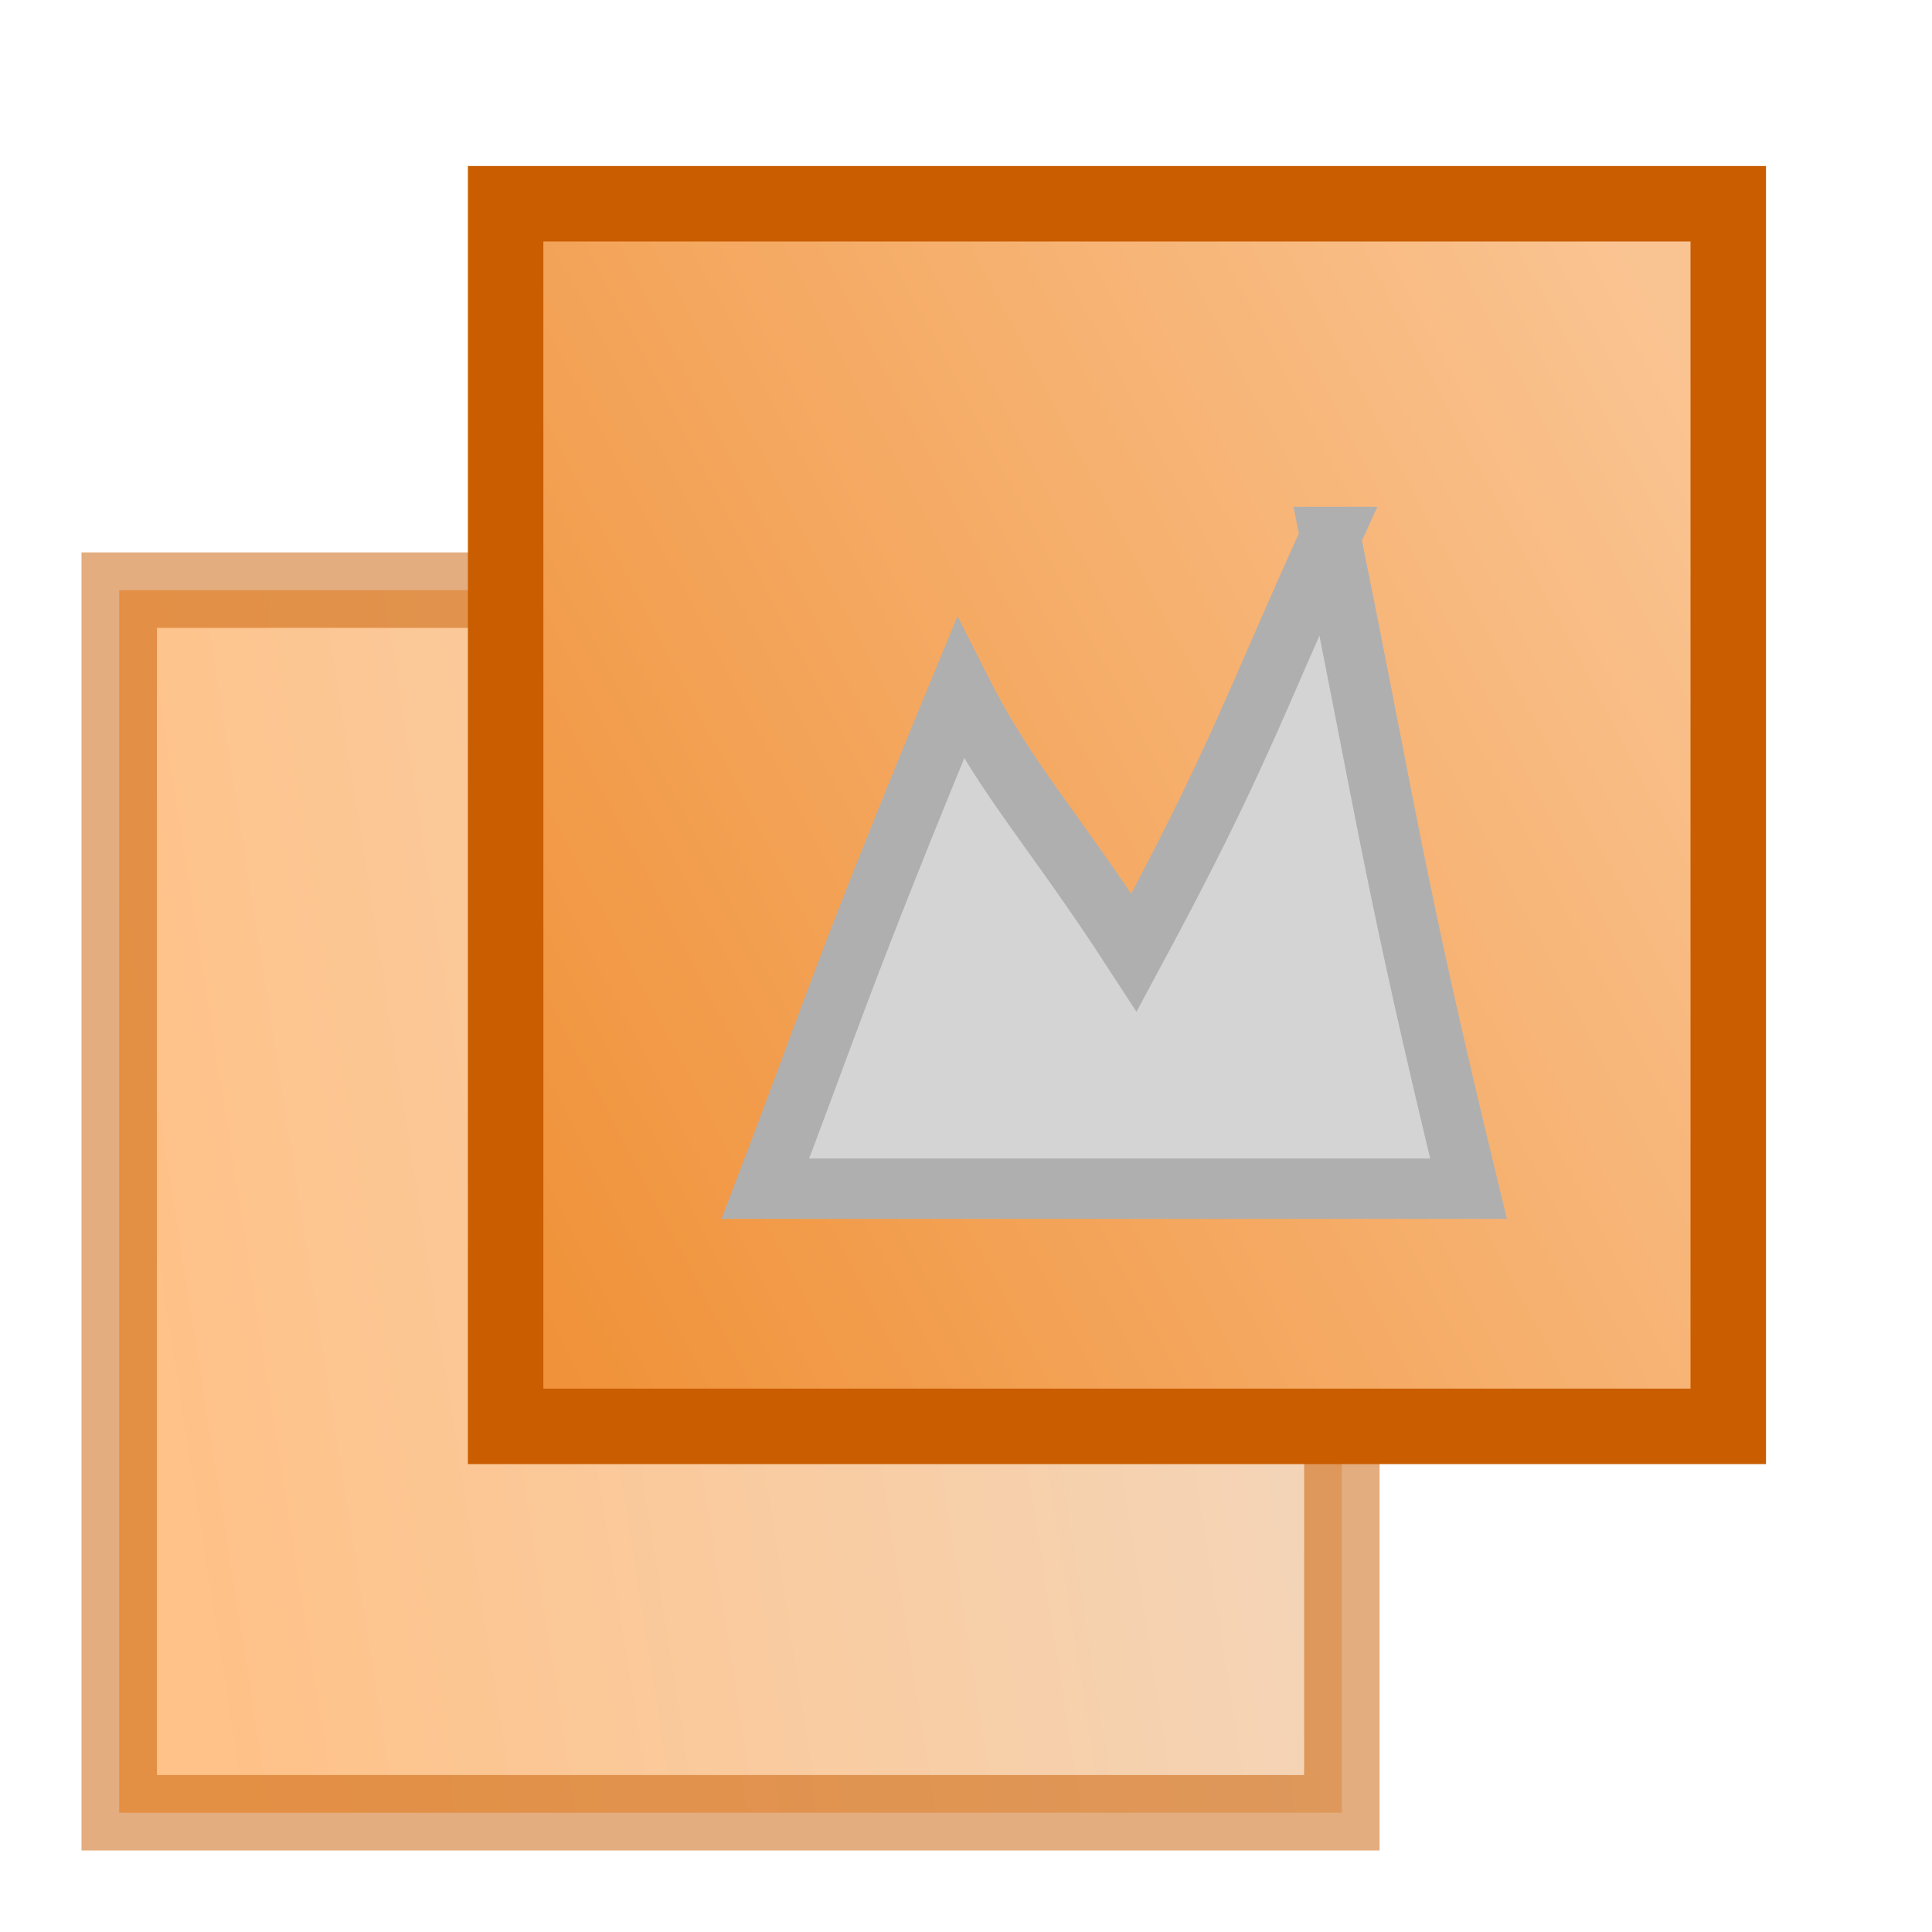 <?xml version="1.0" encoding="UTF-8" standalone="no"?>
<!-- Created with Inkscape (http://www.inkscape.org/) -->

<svg
   xmlns:dc="http://purl.org/dc/elements/1.1/"
   xmlns:cc="http://creativecommons.org/ns#"
   xmlns:rdf="http://www.w3.org/1999/02/22-rdf-syntax-ns#"
   xmlns:svg="http://www.w3.org/2000/svg"
   xmlns="http://www.w3.org/2000/svg"
   xmlns:xlink="http://www.w3.org/1999/xlink"
   xmlns:sodipodi="http://sodipodi.sourceforge.net/DTD/sodipodi-0.dtd"
   xmlns:inkscape="http://www.inkscape.org/namespaces/inkscape"
   width="320"
   height="320"
   id="svg2"
   version="1.1"
   inkscape:version="0.48.2 r9819"
   sodipodi:docname="images_big.svg"
   inkscape:export-filename="/home/tai/svgc2c/images_big.png"
   inkscape:export-xdpi="7.0300002"
   inkscape:export-ydpi="7.0300002">
  <defs
     id="defs4">
    <linearGradient
       id="linearGradient3887">
      <stop
         id="stop3889"
         offset="0"
         style="stop-color:#ff8613;stop-opacity:1" />
      <stop
         id="stop3891"
         offset="1"
         style="stop-color:#e8af7a;stop-opacity:1" />
    </linearGradient>
    <linearGradient
       id="linearGradient3781">
      <stop
         style="stop-color:#f09239;stop-opacity:1;"
         offset="0"
         id="stop3783" />
      <stop
         style="stop-color:#fac492;stop-opacity:1;"
         offset="1"
         id="stop3785" />
    </linearGradient>
    <linearGradient
       inkscape:collect="always"
       xlink:href="#linearGradient3781"
       id="linearGradient3883"
       x1="77.5"
       y1="929.99"
       x2="293.513"
       y2="816.853"
       gradientUnits="userSpaceOnUse" />
    <linearGradient
       inkscape:collect="always"
       xlink:href="#linearGradient3887"
       id="linearGradient3885"
       x1="29.662"
       y1="962.675"
       x2="228.503"
       y2="931.361"
       gradientUnits="userSpaceOnUse" />
  </defs>
  <sodipodi:namedview
     id="base"
     pagecolor="#ffffff"
     bordercolor="#666666"
     borderopacity="1.0"
     inkscape:pageopacity="0.0"
     inkscape:pageshadow="2"
     inkscape:zoom="0.98994949"
     inkscape:cx="-17.596411"
     inkscape:cy="85.908733"
     inkscape:document-units="px"
     inkscape:current-layer="layer1"
     showgrid="false"
     inkscape:window-width="1920"
     inkscape:window-height="1018"
     inkscape:window-x="1272"
     inkscape:window-y="-8"
     inkscape:window-maximized="1" />
  <g
     inkscape:label="Calque 1"
     inkscape:groupmode="layer"
     id="layer1"
     transform="translate(0,-732.362)">
    <rect
       y="830.109"
       x="19.75"
       height="202.503"
       width="202.503"
       id="rect3877"
       style="fill:url(#linearGradient3885);fill-opacity:1.0;stroke:#c95d00;stroke-width:12.5;stroke-miterlimit:4;stroke-opacity:1;stroke-dasharray:none;stroke-dashoffset:0;opacity:0.5" />
    <rect
       style="fill:url(#linearGradient3883);fill-opacity:1;stroke:#c95d00;stroke-width:12.5;stroke-miterlimit:4;stroke-opacity:1;stroke-dasharray:none;stroke-dashoffset:0"
       id="rect3009"
       width="202.503"
       height="202.503"
       x="83.75"
       y="766.109" />
    <path
       style="fill:#d4d4d4;fill-opacity:1;stroke:#afafaf;stroke-width:10;stroke-miterlimit:4;stroke-opacity:1;stroke-dasharray:none;stroke-dashoffset:0"
       inkscape:transform-center-y="-16.810171"
       d="m 220.357,821.308 c 9.309,45.742 10.537,57.139 22.877,107.932 -38.821,0 -77.643,0 -116.464,0 10.376,-27.062 12.28,-34.436 32.276,-82.824 7.779,15.428 15.108,22.67 28.788,43.732 17.508,-32.513 19.725,-40.736 32.524,-68.84 z"
       id="path3836"
       inkscape:connector-curvature="0"
       sodipodi:nodetypes="cccccc" />
  </g>
</svg>
